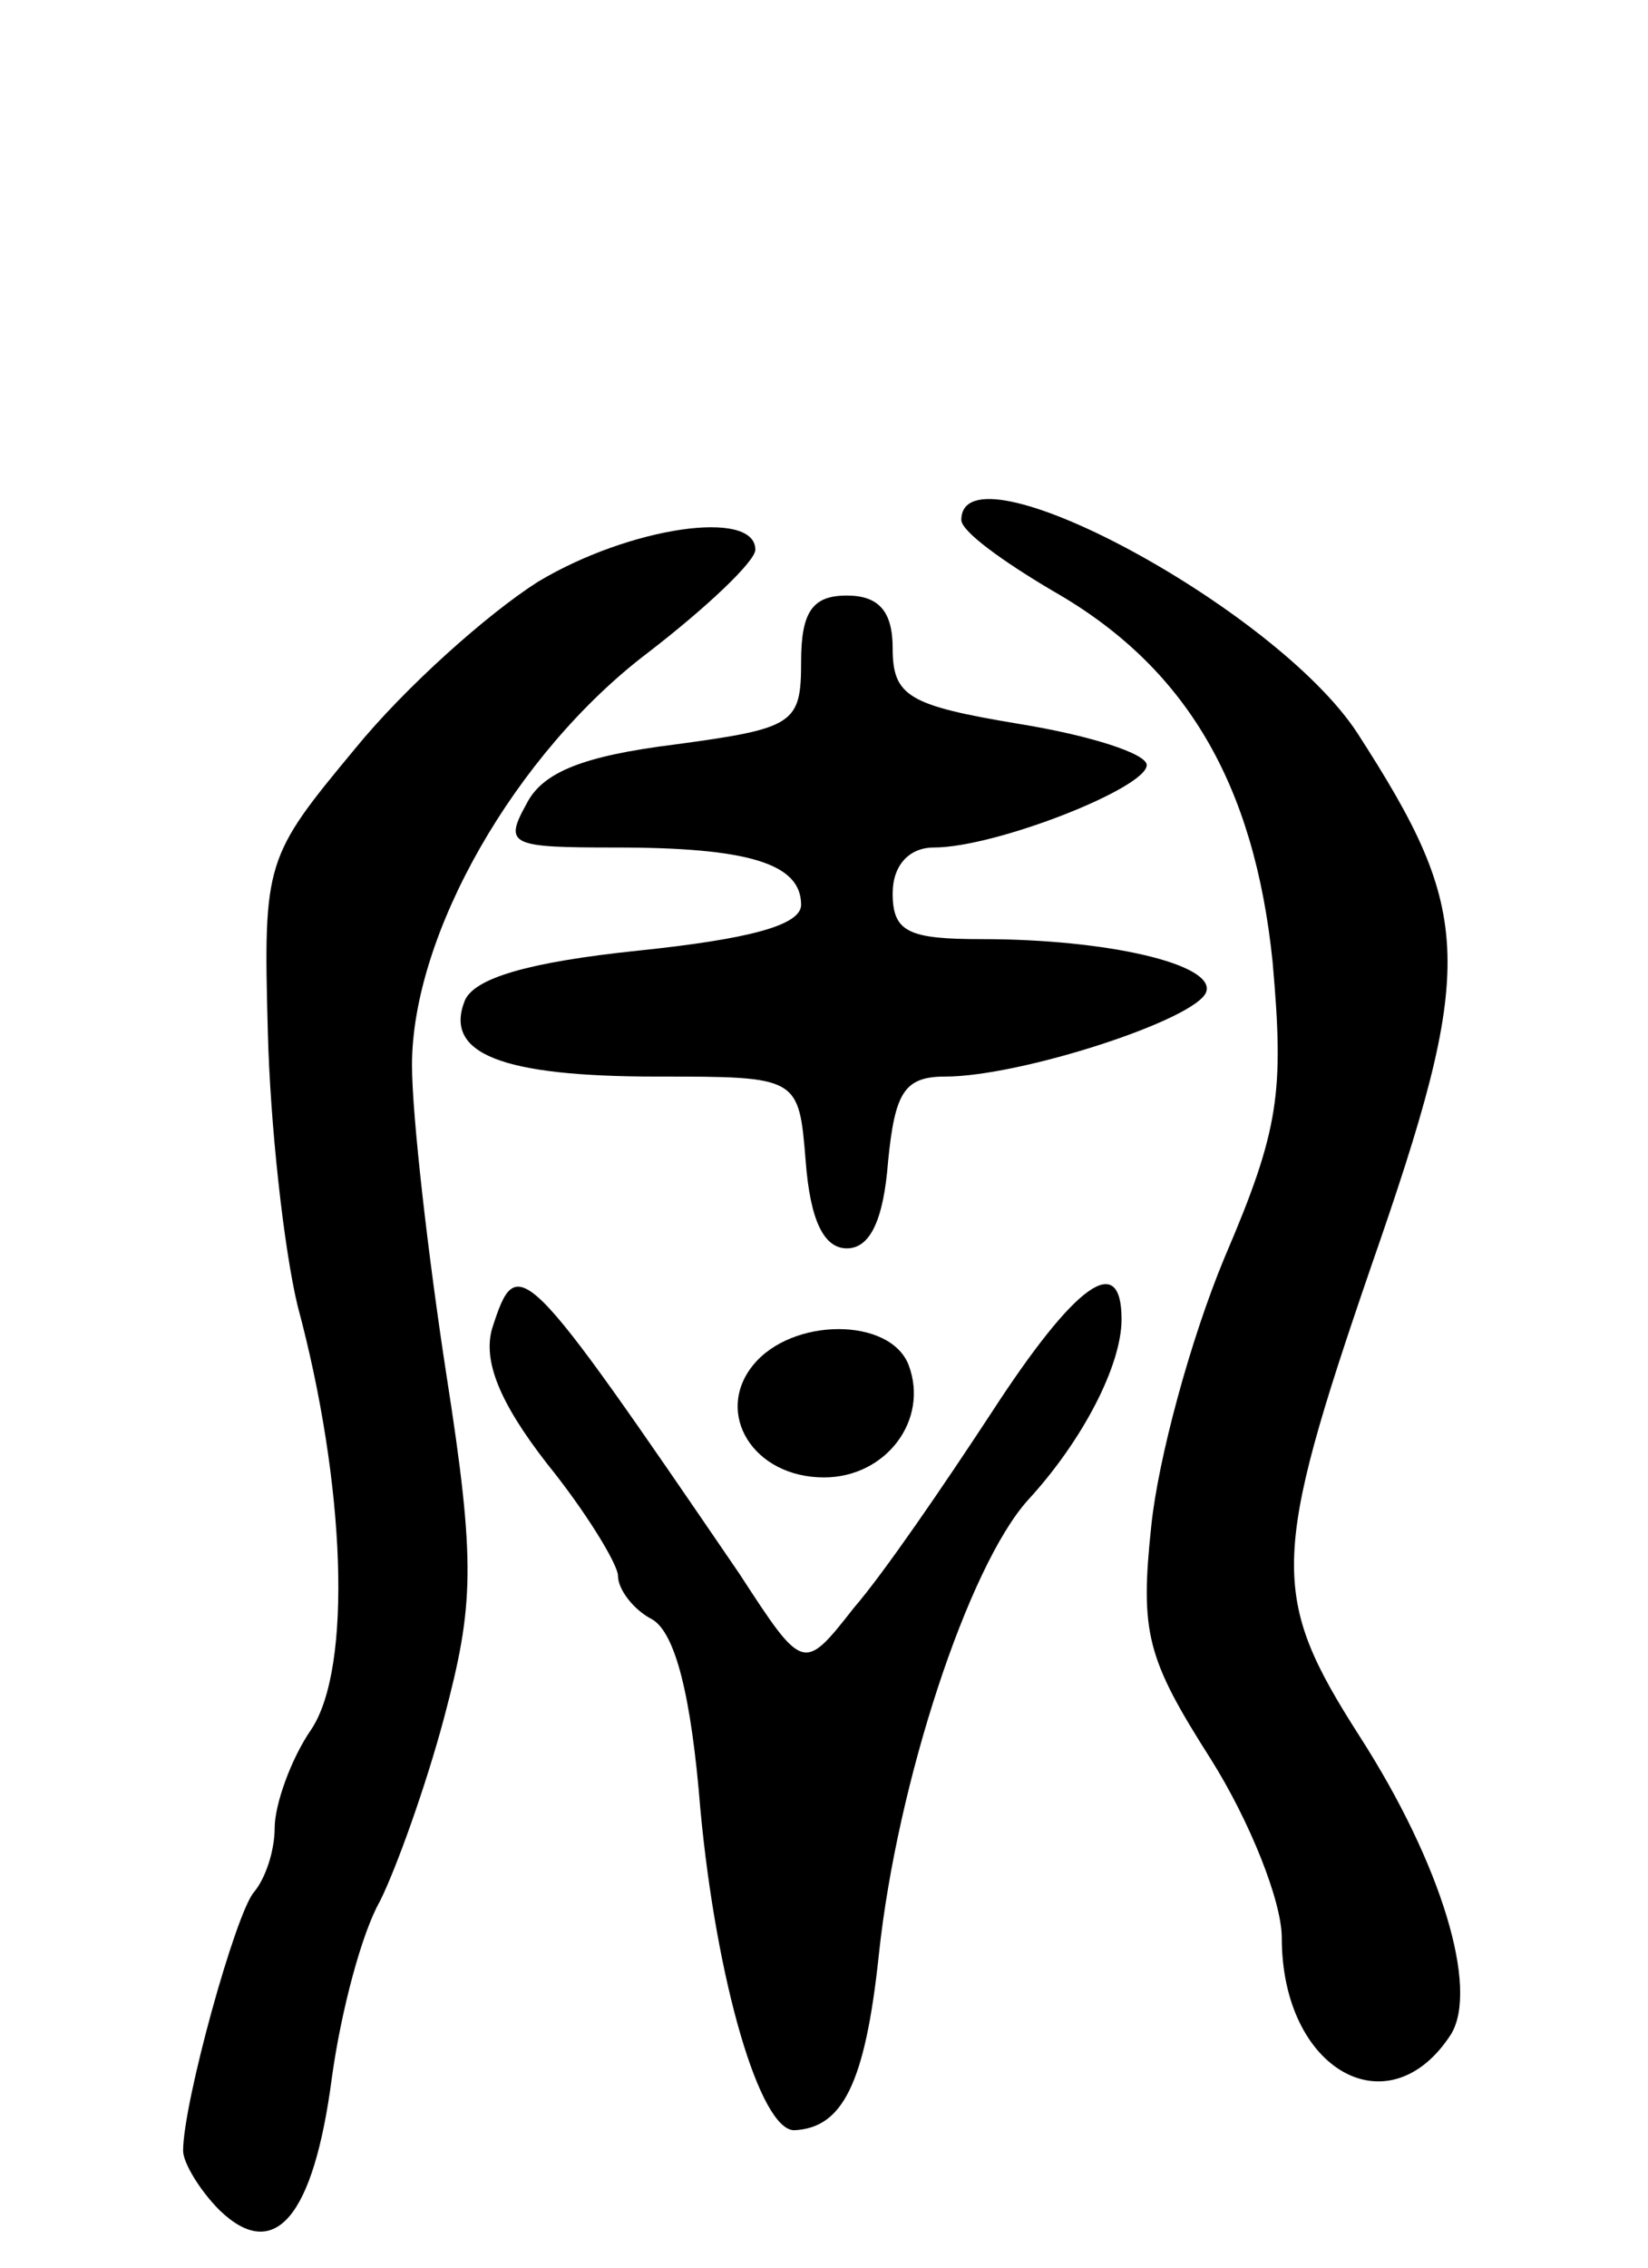 <svg version="1.0" xmlns="http://www.w3.org/2000/svg"
 width="72pt" height="99pt" viewBox="0 0 72 99"
 preserveAspectRatio="xMidYMid meet">
<g transform="translate(0,99) scale(0.1,-0.1)"
fill="#000000" stroke="none">
<path d="M420 763 c0 -5 18 -18 40 -31 58 -33 88 -84 96 -162 5 -57 3 -73 -21
-129 -15 -36 -29 -88 -32 -117 -5 -47 -2 -58 26 -102 17 -27 31 -62 31 -78 0
-58 47 -84 74 -42 12 20 -4 74 -40 130 -39 61 -39 77 5 205 46 132 45 154 -6
233 -36 55 -173 128 -173 93z"/>
<path d="M235 736 c-22 -14 -58 -46 -80 -73 -39 -47 -40 -49 -38 -123 1 -41 7
-95 13 -120 21 -78 24 -158 6 -185 -9 -13 -16 -33 -16 -43 0 -10 -4 -22 -9
-28 -8 -9 -31 -92 -31 -113 0 -5 7 -17 16 -26 24 -23 41 -3 49 58 4 29 13 63
21 77 7 14 20 50 28 80 13 49 14 67 1 150 -8 52 -15 113 -15 135 0 57 45 136
103 180 26 20 47 40 47 45 0 18 -55 10 -95 -14z"/>
<path d="M350 701 c0 -27 -3 -29 -55 -36 -40 -5 -58 -12 -65 -26 -10 -18 -7
-19 39 -19 58 0 81 -7 81 -25 0 -9 -23 -15 -71 -20 -48 -5 -72 -12 -76 -22 -9
-23 16 -33 84 -33 62 0 62 0 65 -37 2 -26 8 -38 18 -38 10 0 16 12 18 38 3 30
7 37 25 37 33 0 110 25 114 37 4 12 -43 23 -98 23 -32 0 -39 3 -39 20 0 12 7
20 18 20 27 0 93 26 93 36 0 5 -25 13 -56 18 -48 8 -55 12 -55 33 0 16 -6 23
-20 23 -15 0 -20 -7 -20 -29z"/>
<path d="M215 410 c-4 -14 3 -32 24 -59 17 -21 31 -44 31 -49 0 -6 7 -15 15
-19 10 -6 17 -33 21 -83 7 -75 26 -140 41 -140 21 1 31 20 37 77 8 75 39 169
65 198 24 26 41 59 41 79 0 30 -20 16 -57 -41 -21 -32 -47 -70 -60 -85 -22
-28 -22 -28 -50 15 -95 139 -97 141 -108 107z"/>
<path d="M329 394 c-17 -21 0 -49 31 -49 27 0 46 25 37 49 -8 21 -51 21 -68 0z"/>
</g>
</svg>
